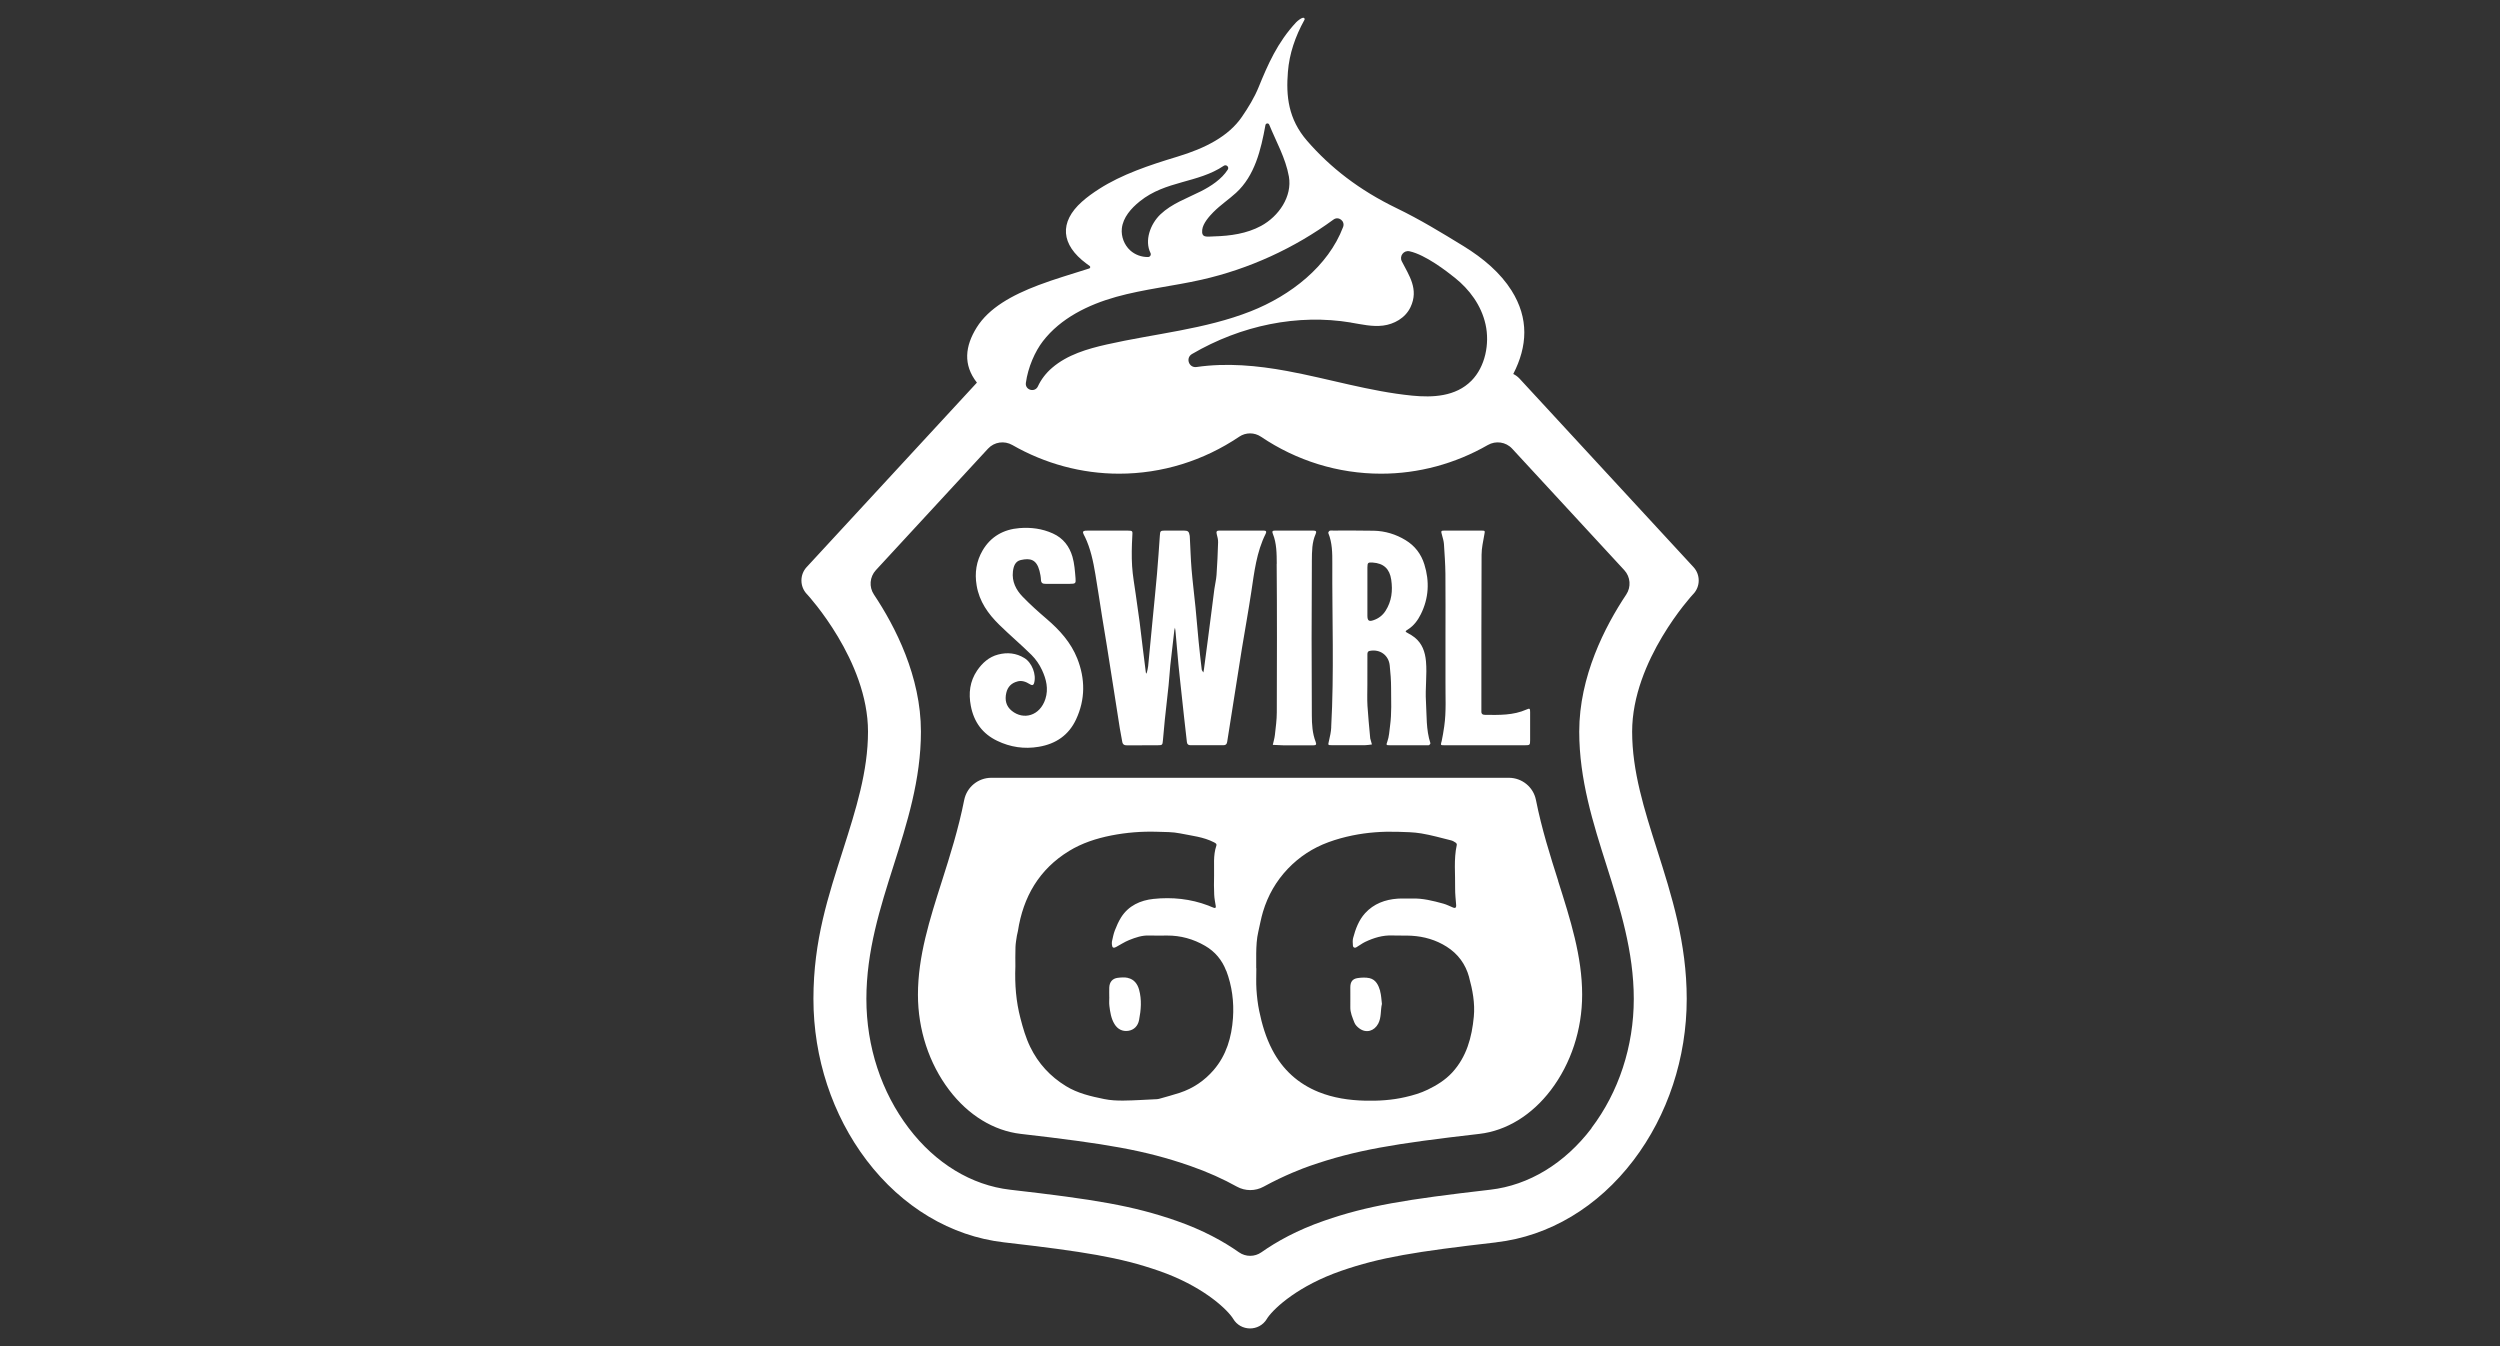 <?xml version="1.0" encoding="UTF-8"?>
<svg id="Layer_1" xmlns="http://www.w3.org/2000/svg" version="1.1" viewBox="0 0 78 42">
  <rect x="0" y="0" width="78" height="42" fill="#333333" stroke="none"/>
  <!-- Generator: Adobe Illustrator 29.5.1, SVG Export Plug-In . SVG Version: 2.1.0 Build 141)  -->
  <defs>
    <style>
      .st0 {
        fill: #fff;
      }
    </style>
  </defs>
  <path class="st0" d="M43.059,30.923c.037.127.039.264.057.399-.048.203-.013.42-.115.615-.123.232-.371.306-.582.155-.067-.047-.135-.115-.163-.189-.059-.156-.132-.311-.126-.487.005-.206-.003-.41,0-.615.001-.165.066-.26.223-.284.123-.019.257-.025.377.001.201.047.281.227.333.405h-.002ZM35.191,30.51c-.101-.023-.213-.014-.316-.002-.166.019-.259.131-.266.302-.004.099,0,.199,0,.298h.001c0,.093-.009.185.003.277.024.195.053.392.158.564.097.161.248.239.429.213.186-.027.304-.157.339-.337.061-.315.087-.634,0-.948-.049-.178-.157-.323-.347-.365h-.001ZM48.614,27.487c.384,1.21.749,2.353.749,3.548,0,1.09-.347,2.145-.975,2.974-.596.784-1.387,1.27-2.231,1.368-2.665.307-3.865.505-5.288.999-.201.07-.779.284-1.446.649-.259.142-.574.141-.832-.002-.417-.232-.902-.454-1.457-.647-1.424-.495-2.623-.691-5.288-.999-.842-.098-1.635-.582-2.231-1.368-.629-.828-.975-1.884-.975-2.974,0-1.196.363-2.338.749-3.548.248-.78.515-1.621.694-2.526.08-.403.435-.694.846-.694h16.147c.411,0,.767.289.846.694.18.905.447,1.746.695,2.526h-.001ZM38.257,30.29c-.126-.334-.35-.603-.658-.78-.364-.212-.763-.324-1.188-.321-.183,0-.368.006-.551-.001-.225-.01-.43.061-.631.142-.143.057-.274.145-.41.218-.077.042-.119.02-.126-.068-.004-.035-.006-.072,0-.107.027-.117.048-.236.091-.346.053-.138.114-.275.192-.401.233-.372.607-.537,1.013-.58.579-.061,1.156-.003,1.709.207.059.023.116.052.176.071.042.014.066,0,.058-.053-.019-.118-.044-.237-.049-.356-.009-.198-.01-.397-.004-.596.008-.311-.033-.625.07-.93.02-.061-.02-.081-.071-.108-.331-.172-.701-.205-1.057-.279-.233-.048-.477-.043-.717-.051-.481-.015-.956.022-1.431.115-.468.093-.914.237-1.319.485-.932.571-1.431,1.43-1.595,2.498-.008.048-.024.097-.032.145-.018.119-.04.238-.044.358-.008.213-.003.426-.003.597-.022.574.022,1.099.157,1.617.08.31.167.612.307.9.252.518.626.921,1.111,1.219.364.225.78.321,1.194.405.199.041.407.051.611.048.345-.004.691-.028,1.036-.044.028-.001.056-.008.083-.015.21-.061.422-.115.63-.184.417-.138.772-.378,1.059-.712.398-.463.559-1.024.601-1.618.035-.504-.029-1.004-.209-1.478l-.003.004ZM45.836,30.486c-.111-.404-.344-.724-.701-.95-.335-.212-.704-.318-1.097-.341-.197-.011-.397,0-.594-.008-.305-.013-.584.074-.854.202-.095.046-.18.114-.271.166-.053.031-.104.005-.108-.054-.005-.078-.013-.16.006-.233.075-.282.175-.557.374-.776.271-.297.624-.426,1.014-.454.148-.01.297.001.447-.004.336-.011.658.071.978.159.108.029.209.084.314.126.061.024.093-.005.089-.071-.013-.177-.035-.353-.033-.529.008-.453-.047-.908.052-1.359.004-.019-.011-.053-.029-.065-.047-.031-.096-.063-.151-.076-.307-.076-.615-.164-.926-.216-.243-.041-.492-.043-.739-.051-.473-.014-.944.019-1.41.114-.257.053-.503.12-.75.211-.487.179-.906.453-1.265.827-.368.386-.624.835-.777,1.344-.061.203-.097.412-.145.618-.053.226-.062.448-.066.675-.003.156,0,.312,0,.468h.004c0,.221-.011.442.003.66.015.225.04.45.086.671.087.421.207.831.41,1.218.323.618.806,1.054,1.442,1.312.46.186.952.259,1.448.271.423.01.842-.015,1.26-.112.243-.056.477-.124.699-.232.279-.136.542-.297.759-.53.455-.494.617-1.103.678-1.745.04-.42-.038-.835-.149-1.238v.004ZM33.847,16.743c.178.37.261.769.328,1.17.075.444.14.889.211,1.333.048.299.099.598.147.896.071.444.14.889.21,1.333.066.415.129.831.195,1.247.022.138.053.275.075.414.014.091.063.12.152.119.319-.003.639,0,.957-.003.145-.001.148-.009.161-.15.019-.213.038-.426.059-.64.038-.359.081-.718.118-1.078.022-.205.032-.412.053-.618.039-.367.083-.733.126-1.1.004-.028.013-.055.019-.082.005.029.013.057.015.086.033.36.063.721.096,1.081.015.162.033.324.051.485.04.382.082.763.124,1.144.028.256.061.513.087.77.008.076.048.101.116.101h1.025c.07,0,.105-.032.116-.104.089-.568.18-1.137.269-1.705.063-.401.124-.802.19-1.203.097-.59.204-1.177.293-1.768.094-.622.163-1.247.45-1.819.033-.065.013-.098-.061-.098h-1.381c-.076,0-.109.022-.087.105.022.085.047.175.044.261-.01.34-.025.68-.049,1.019-.01.146-.047.291-.067.436-.037.27-.068.542-.104.813-.034.264-.068.527-.102.79-.039.299-.08.6-.119.9-.005.034-.011.068-.018.103-.018-.031-.048-.06-.052-.093-.035-.293-.068-.586-.097-.88-.035-.353-.063-.707-.097-1.059-.039-.397-.09-.792-.123-1.189-.027-.325-.035-.65-.053-.976,0-.022,0-.044-.004-.066-.023-.136-.048-.161-.186-.164-.194-.003-.386-.003-.579,0-.154.003-.157.01-.168.165-.028.398-.054.795-.089,1.194-.04.463-.089.926-.133,1.389-.047.492-.094.985-.142,1.478-.006.066-.024.131-.039.195-.004.016-.016.031-.024.046-.004-.014-.008-.028-.01-.043-.03-.241-.062-.483-.091-.724-.034-.278-.065-.557-.101-.835-.038-.293-.082-.583-.123-.877-.04-.292-.095-.584-.113-.878-.019-.31-.011-.622.006-.931.009-.167.023-.176-.151-.178-.409-.003-.817,0-1.226,0-.029,0-.059,0-.089.003-.072.006-.087.044-.056.105.014.027.025.053.039.08v-.003ZM41.533,22.689c.094-1.705.027-3.411.035-5.118.001-.312,0-.637-.125-.94-.006-.016.02-.063.042-.071.032-.013.073-.006.11-.006.424,0,.847-.004,1.27.005.354.008.687.11.989.294.291.176.486.434.586.756.166.532.138,1.056-.11,1.554-.091.183-.213.355-.396.471-.104.066-.1.07-.001.124.071.039.143.08.205.131.234.189.324.445.352.74.038.421-.027.841,0,1.262.026.434,0,.873.138,1.295.005.015-.019.047-.037.06-.016.01-.043.006-.066.006-.386,0-.773.001-1.159,0-.118,0-.121-.006-.083-.109.059-.162.064-.331.087-.5.054-.392.032-.784.032-1.176,0-.236-.018-.473-.043-.708-.034-.32-.307-.512-.62-.452-.071.014-.076.061-.076.114,0,.245-.001.49-.001.735v.2c0,.223-.01.447.003.667.019.323.054.647.082.971.001.015,0,.03.004.044.016.064.035.126.053.189-.072.008-.144.023-.216.023-.342.003-.683.003-1.025,0-.139,0-.13-.002-.101-.129.034-.143.066-.289.073-.435v.002ZM42.663,18.458c0,.251-.001.502,0,.755.001.151.047.187.188.138.158-.053.287-.15.378-.293.192-.301.228-.628.177-.973-.049-.335-.235-.51-.575-.533-.149-.01-.167.003-.168.152-.003.251,0,.502,0,.755h0ZM31.748,21.259c.14-.035.263.013.378.085.057.036.113.055.138-.033.077-.265-.066-.637-.305-.781-.254-.155-.53-.183-.815-.109-.288.074-.498.265-.659.501-.226.335-.272.704-.195,1.104.097.505.367.87.823,1.088.409.197.839.263,1.295.186.541-.09.939-.368,1.166-.856.29-.62.288-1.264.037-1.898-.199-.501-.55-.889-.956-1.236-.259-.221-.514-.45-.75-.694-.206-.213-.338-.472-.302-.783.018-.161.07-.322.245-.36.292-.065.488-.025.584.336.024.093.042.189.046.284.005.1.056.124.143.123.134-.002.267,0,.401,0,.119,0,.238.001.357,0,.173-.002.192-.01.178-.171-.019-.227-.034-.461-.097-.677-.095-.321-.285-.577-.611-.724-.335-.152-.684-.195-1.041-.167-.495.038-.898.264-1.151.698-.195.334-.252.698-.186,1.09.083.504.359.887.706,1.228.328.322.68.618,1.006.941.134.133.248.299.328.472.132.284.207.585.105.903-.172.53-.683.663-1.047.37-.182-.146-.223-.344-.173-.561.043-.19.164-.311.354-.358h-.001ZM44.973,23.142c-.024.107-.032.109.086.11.372.003.743,0,1.114,0,.468,0,.936.001,1.404,0,.157,0,.162-.006.163-.165.002-.289.002-.578,0-.869,0-.115-.013-.126-.113-.081-.414.184-.851.171-1.289.167-.084,0-.125-.032-.119-.118.002-.029,0-.06,0-.089,0-1.596-.001-3.192.006-4.788,0-.212.051-.424.087-.634.02-.117.029-.119-.102-.121-.372-.003-.743-.001-1.114,0-.147,0-.144.003-.101.157.024.085.049.173.056.26.02.31.042.62.046.931.006.661.002,1.322.002,1.982,0,.461.003.921,0,1.38-.004.467.028.934-.039,1.399-.023.16-.049.32-.083.477h-.004ZM39.832,17.59c.013,1.544.009,3.087.004,4.631,0,.236-.033.472-.059.707-.011.105-.043.208-.066.312.11.005.221.01.331.014.044.001.089,0,.134,0h.802c.082,0,.102-.024.071-.107-.104-.266-.119-.551-.12-.828-.009-1.61-.01-3.221.001-4.831.003-.277,0-.565.119-.828.038-.084.005-.105-.072-.105h-1.203c-.07,0-.092.024-.063.095.123.302.121.625.124.939l-.003.003ZM46.678,38.762c-2.513.289-3.621.468-4.834.889-1.32.458-2.064,1.138-2.289,1.454-.009.013-.016.024-.024.037l-.006.01c-.24.397-.817.393-1.052-.008-.009-.015-.018-.031-.029-.044-.229-.317-.971-.993-2.287-1.45-1.213-.421-2.322-.599-4.835-.889-1.653-.19-3.175-1.1-4.284-2.56-1.07-1.41-1.659-3.198-1.659-5.035s.471-3.226.926-4.657c.4-1.256.777-2.442.777-3.683,0-2.218-1.872-4.251-1.89-4.272l-.022-.023c-.219-.235-.22-.6-.003-.837l.022-.023,5.291-5.733c-.44-.562-.366-1.142-.008-1.719.382-.613,1.105-1.011,1.929-1.323.507-.193,1.045-.346,1.584-.52.034-.011.042-.056.013-.077-.033-.024-.067-.049-.102-.075-.799-.591-.854-1.293-.138-1.932.159-.142.343-.274.535-.397.706-.453,1.562-.741,2.435-1.005.878-.264,1.605-.638,2.02-1.245.205-.299.392-.608.521-.925.285-.698.586-1.398,1.172-2.025.038-.041.187-.166.243-.137.02.013.028.038.016.06-.291.524-.473,1.064-.517,1.623-.061.751.008,1.472.601,2.155.727.836,1.625,1.535,2.788,2.098.734.355,1.41.768,2.081,1.179.638.391,1.166.849,1.508,1.392.546.869.498,1.739.053,2.603.068.033.133.079.189.137l5.434,5.888c.219.237.217.604-.004.839l-.02.021c-.018.019-1.89,2.054-1.89,4.272,0,1.239.377,2.426.777,3.683.455,1.431.926,2.91.926,4.657,0,1.837-.589,3.626-1.66,5.035-1.109,1.46-2.631,2.37-4.284,2.56v.002ZM42.148,10.063c-1.656-.275-3.421.084-4.959.983-.207.122-.096.439.142.405.939-.136,1.896-.047,2.818.123,1.308.241,2.585.639,3.912.77.636.062,1.355.033,1.848-.466.431-.436.574-1.155.44-1.757-.134-.603-.509-1.095-.952-1.45-.264-.212-.922-.721-1.418-.831-.18-.041-.326.147-.243.312.223.44.539.87.272,1.431-.163.344-.519.533-.856.575s-.67-.038-1.002-.093v-.003ZM37.864,6.611c-.135.137-.334.359-.355.561-.029.261.147.209.374.203.501-.014,1.014-.085,1.461-.326.554-.299.979-.921.869-1.543-.102-.575-.4-1.091-.613-1.616-.023-.057-.106-.049-.118.011-.14.773-.333,1.582-.918,2.116-.226.207-.484.377-.699.594ZM35.262,7.812c.151.137.355.211.558.207.065,0,.104-.07.075-.127-.19-.384-.009-.899.312-1.205.353-.336.831-.501,1.266-.721.307-.156.643-.374.834-.675.051-.08-.046-.171-.124-.119-.809.546-1.81.458-2.619,1.108-.272.218-.527.504-.563.851-.025.251.075.511.261.681h.001ZM32.382,12.055c.101-.216.25-.414.446-.581.473-.406,1.093-.589,1.7-.726,1.503-.34,3.063-.471,4.498-1.037,1.242-.49,2.415-1.403,2.879-2.629.07-.184-.143-.348-.301-.231-1.226.897-2.635,1.541-4.115,1.876-.884.2-1.791.292-2.664.535-.873.245-1.733.665-2.287,1.384-.245.318-.465.812-.531,1.3-.03.225.28.313.376.108h-.001ZM49.651,35.199c.853-1.123,1.323-2.556,1.323-4.033s-.431-2.844-.847-4.155c-.42-1.322-.855-2.688-.855-4.185,0-1.72.801-3.278,1.466-4.276.158-.237.133-.551-.059-.76l-3.5-3.792c-.196-.212-.51-.256-.76-.113-1.017.584-2.162.894-3.329.894-1.341,0-2.636-.403-3.749-1.154-.205-.138-.473-.138-.677,0-1.114.751-2.408,1.154-3.749,1.154-1.169,0-2.313-.312-3.329-.894-.25-.143-.564-.099-.76.113l-3.5,3.792c-.192.209-.218.523-.059.76.665.997,1.466,2.555,1.466,4.276,0,1.497-.435,2.863-.855,4.185-.417,1.311-.847,2.664-.847,4.155s.469,2.91,1.323,4.033c.835,1.099,1.957,1.781,3.161,1.92,2.646.304,3.827.497,5.186.969.836.291,1.476.646,1.954.983.21.148.491.148.701,0,.478-.337,1.118-.693,1.954-.983,1.358-.472,2.54-.663,5.186-.969,1.204-.138,2.326-.821,3.161-1.92h-.004Z"/>
</svg>